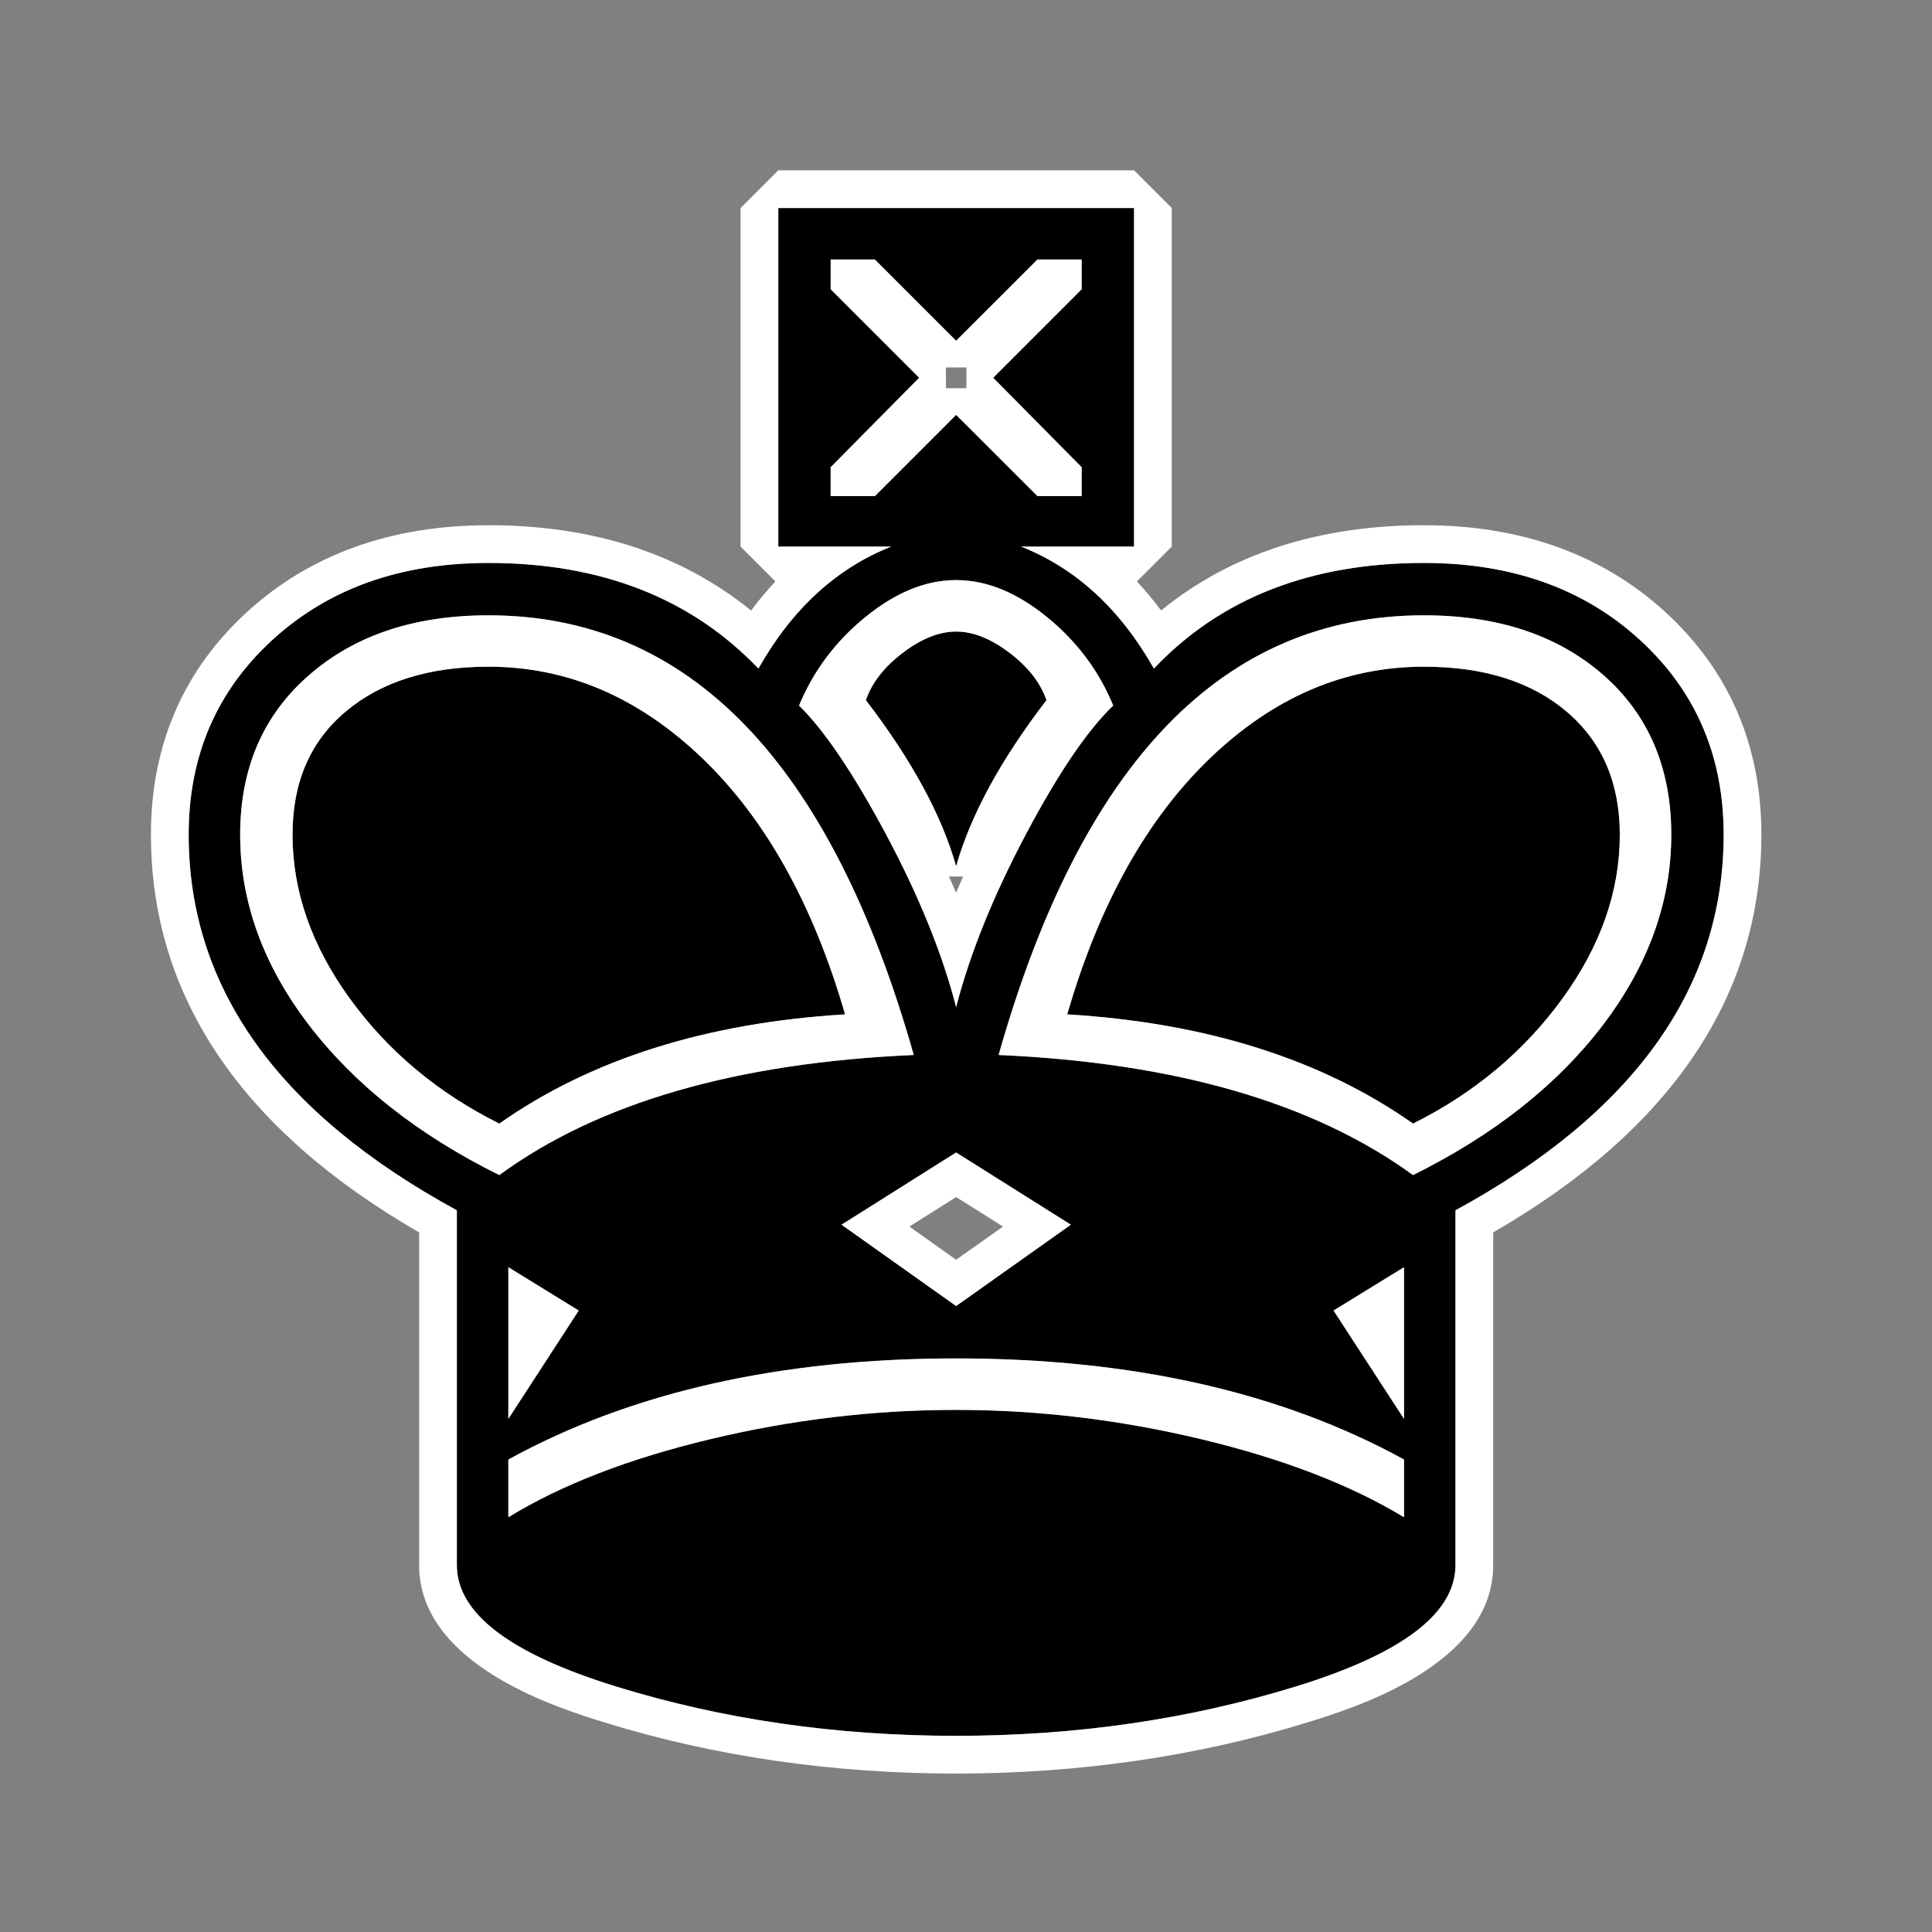 <svg xmlns="http://www.w3.org/2000/svg" xmlns:xlink="http://www.w3.org/1999/xlink" id="Layer_1" width="256" height="256" x="0" y="0" enable-background="new 0 0 256 256" version="1.1" viewBox="0 0 256 256" xml:space="preserve"><rect x="0" y="0" width="256" height="256" fill="#808080" stroke="none"/><g><path d="M152.896,88.588c8.853-9.339,20.779-13.994,35.776-13.994c11.638,0,21.173,3.389,28.591,10.168 c7.42,6.779,11.129,15.39,11.129,25.834c0,20.263-11.849,36.86-35.537,49.777v47.014c0,6.387-7.062,11.754-21.172,16.088 c-14.125,4.351-29.121,6.531-44.992,6.531c-15.95,0-30.969-2.182-45.042-6.531c-14.074-4.334-21.114-9.701-21.114-16.088v-47.014 C36.841,147.456,25,130.859,25,110.596c0-10.444,3.709-19.055,11.128-25.834c7.419-6.779,16.946-10.168,28.598-10.168 c14.91,0,26.838,4.655,35.77,13.994c4.465-7.898,10.328-13.281,17.586-16.161h-14.954v-44.86h47.138v44.86h-14.953 C142.562,75.307,148.425,80.689,152.896,88.588z M121.078,139.791c-11.011-38.839-29.798-58.258-56.352-58.258 c-9.818,0-17.753,2.647-23.812,7.957c-6.066,5.295-9.091,12.335-9.091,21.106c0,8.859,3.025,17.252,9.091,25.194 c6.059,7.928,14.474,14.575,25.245,19.914C79.236,146.133,97.542,140.823,121.078,139.791z M111.979,134.408 c-18.422,1.119-33.696,5.949-45.82,14.474c-8.139-4.059-14.743-9.586-19.805-16.567c-5.062-6.982-7.593-14.211-7.593-21.717 c0-6.938,2.349-12.378,7.055-16.321c4.706-3.957,11.012-5.935,18.91-5.935c10.444,0,19.87,4.029,28.292,12.088 C101.426,108.487,107.753,119.818,111.979,134.408z M76.683,173.654l-9.324-5.746v20.104L76.683,173.654z M186.041,201.045v-7.65 c-16.277-8.933-36.061-13.397-59.348-13.397c-23.288,0-43.072,4.466-59.334,13.397v7.65c7.012-4.306,15.928-7.753,26.736-10.343 c10.808-2.589,21.674-3.884,32.598-3.884c10.851,0,21.673,1.295,32.482,3.884C169.982,193.292,178.941,196.739,186.041,201.045z M147.509,93.49c-1.905-4.626-4.858-8.554-8.845-11.783c-3.993-3.229-7.984-4.844-11.971-4.844c-3.986,0-7.972,1.615-11.957,4.844 c-3.993,3.229-6.938,7.157-8.859,11.783c3.346,3.272,7.201,8.975,11.55,17.106c4.342,8.146,7.433,15.753,9.266,22.852 c1.833-7.099,4.909-14.706,9.215-22.852C140.221,102.465,144.083,96.763,147.509,93.49z M143.326,65.736V61.91l-11.725-11.855 l11.725-11.724v-3.942h-5.862l-10.771,10.764l-10.764-10.764h-5.862v3.942l11.724,11.724L110.066,61.91v3.826h5.862l10.764-10.764 l10.771,10.764H143.326z M141.895,162.279l-15.202-9.571l-15.187,9.571l15.187,10.777L141.895,162.279z M138.664,92.777 c-6.064,7.898-10.051,15.229-11.971,22.008c-1.913-6.779-5.906-14.11-11.957-22.008c0.792-2.313,2.429-4.408,4.902-6.284 c2.473-1.876,4.83-2.808,7.055-2.808c2.241,0,4.589,0.931,7.062,2.808C136.229,88.37,137.863,90.464,138.664,92.777z M187.234,155.704c10.764-5.339,19.156-11.986,25.187-19.914c6.015-7.942,9.033-16.335,9.033-25.194 c0-8.844-3.019-15.914-9.033-21.179c-6.028-5.251-13.942-7.884-23.747-7.884c-26.562,0-45.348,19.419-56.352,58.258 C155.771,140.823,174.068,146.133,187.234,155.704z M141.413,134.408c4.226-14.59,10.547-25.921,18.962-33.979 c8.414-8.059,17.841-12.088,28.299-12.088c7.973,0,14.299,2.007,18.961,5.993s6.997,9.412,6.997,16.263 c0,7.506-2.53,14.735-7.601,21.717c-5.062,6.981-11.666,12.51-19.797,16.567C175.109,140.357,159.836,135.527,141.413,134.408z M186.041,188.012v-20.104l-9.338,5.746L186.041,188.012z"/><path fill="#FFF" d="M150.266,27.567v44.86h-14.953c7.25,2.88,13.112,8.262,17.584,16.161 c8.853-9.339,20.779-13.994,35.776-13.994c11.638,0,21.173,3.389,28.591,10.168c7.42,6.779,11.129,15.39,11.129,25.834 c0,20.263-11.849,36.86-35.537,49.777v47.014c0,6.387-7.062,11.754-21.172,16.088c-14.125,4.351-29.121,6.531-44.992,6.531 c-15.95,0-30.969-2.182-45.042-6.531c-14.074-4.334-21.114-9.701-21.114-16.088v-47.014C36.841,147.456,25,130.859,25,110.596 c0-10.444,3.709-19.055,11.128-25.834c7.419-6.779,16.946-10.168,28.598-10.168c14.91,0,26.838,4.655,35.77,13.994 c4.465-7.898,10.328-13.281,17.586-16.161h-14.954v-44.86H150.266 M126.693,45.153l-10.764-10.764h-5.862v3.942l11.724,11.724 L110.066,61.91v3.826h5.862l10.764-10.764l10.771,10.764h5.863V61.91l-11.725-11.855l11.725-11.724v-3.942h-5.862L126.693,45.153 M126.693,133.448c1.833-7.099,4.909-14.706,9.215-22.852c4.312-8.131,8.175-13.833,11.601-17.106 c-1.905-4.626-4.858-8.554-8.845-11.783c-3.993-3.229-7.984-4.844-11.971-4.844c-3.986,0-7.972,1.615-11.957,4.844 c-3.993,3.229-6.938,7.157-8.859,11.783c3.346,3.272,7.201,8.975,11.55,17.106C121.769,118.742,124.86,126.349,126.693,133.448 M187.234,155.704c10.764-5.339,19.156-11.986,25.187-19.914c6.015-7.942,9.033-16.335,9.033-25.194 c0-8.844-3.019-15.914-9.033-21.179c-6.028-5.251-13.942-7.884-23.747-7.884c-26.562,0-45.348,19.419-56.352,58.258 C155.771,140.823,174.068,146.133,187.234,155.704 M66.159,155.704c13.077-9.571,31.383-14.881,54.919-15.913 c-11.011-38.839-29.798-58.258-56.352-58.258c-9.818,0-17.753,2.647-23.812,7.957c-6.066,5.295-9.091,12.335-9.091,21.106 c0,8.859,3.025,17.252,9.091,25.194C46.973,143.718,55.388,150.365,66.159,155.704 M126.693,173.057l15.202-10.777l-15.202-9.571 l-15.187,9.571L126.693,173.057 M186.041,188.012v-20.104l-9.338,5.746L186.041,188.012 M67.359,188.012l9.324-14.357l-9.324-5.746 V188.012 M67.359,201.045c7.012-4.306,15.928-7.753,26.736-10.343c10.808-2.589,21.674-3.884,32.598-3.884 c10.851,0,21.673,1.295,32.482,3.884c10.808,2.59,19.767,6.037,26.866,10.343v-7.65c-16.277-8.933-36.061-13.397-59.348-13.397 c-23.288,0-43.072,4.466-59.334,13.397V201.045 M126.693,83.685c2.241,0,4.589,0.931,7.062,2.808 c2.474,1.877,4.108,3.971,4.909,6.284c-6.064,7.898-10.051,15.229-11.971,22.008c-1.913-6.779-5.906-14.11-11.957-22.008 c0.792-2.313,2.429-4.408,4.902-6.284C122.111,84.617,124.468,83.685,126.693,83.685 M188.674,88.341 c7.973,0,14.299,2.007,18.961,5.993s6.997,9.412,6.997,16.263c0,7.506-2.53,14.735-7.601,21.717 c-5.062,6.981-11.666,12.51-19.797,16.567c-12.125-8.524-27.398-13.354-45.821-14.474c4.226-14.59,10.547-25.921,18.962-33.979 C168.789,92.37,178.216,88.341,188.674,88.341 M64.726,88.341c10.444,0,19.87,4.029,28.292,12.088 c8.408,8.058,14.735,19.389,18.961,33.979c-18.422,1.119-33.696,5.949-45.82,14.474c-8.139-4.059-14.743-9.586-19.805-16.567 c-5.062-6.982-7.593-14.211-7.593-21.717c0-6.938,2.349-12.378,7.055-16.321C50.522,90.319,56.828,88.341,64.726,88.341 M150.266,22.567h-47.138l-5,5v44.86l4.617,4.617c-1.125,1.2-2.198,2.486-3.217,3.859c-9.252-7.509-20.929-11.309-34.801-11.309 c-12.88,0-23.637,3.861-31.971,11.478C24.292,88.805,20,98.738,20,110.596c0,21.373,11.951,39.091,35.536,52.705v44.086 c0,13.278,18.547,18.989,24.642,20.866c14.496,4.48,30.147,6.753,46.514,6.753c16.283,0,31.916-2.271,46.463-6.753 c6.106-1.875,24.7-7.587,24.7-20.866v-44.086c23.585-13.617,35.537-31.337,35.537-52.705c0-11.858-4.292-21.792-12.757-29.525 c-8.332-7.615-19.087-11.477-31.963-11.477c-13.935,0-25.618,3.796-34.821,11.296c-1.016-1.367-2.085-2.649-3.205-3.843l4.619-4.62 v-44.86L150.266,22.567L150.266,22.567z M125.34,51.437l-0.008-2.748l2.728,0l-0.008,2.747L125.34,51.437L125.34,51.437z M126.684,118.276c-0.304-0.707-0.619-1.417-0.942-2.131l1.879,0.001C127.299,116.86,126.987,117.57,126.684,118.276 L126.684,118.276z M120.493,162.525l6.202-3.908l6.207,3.908l-6.207,4.401L120.493,162.525L120.493,162.525z"/></g></svg>